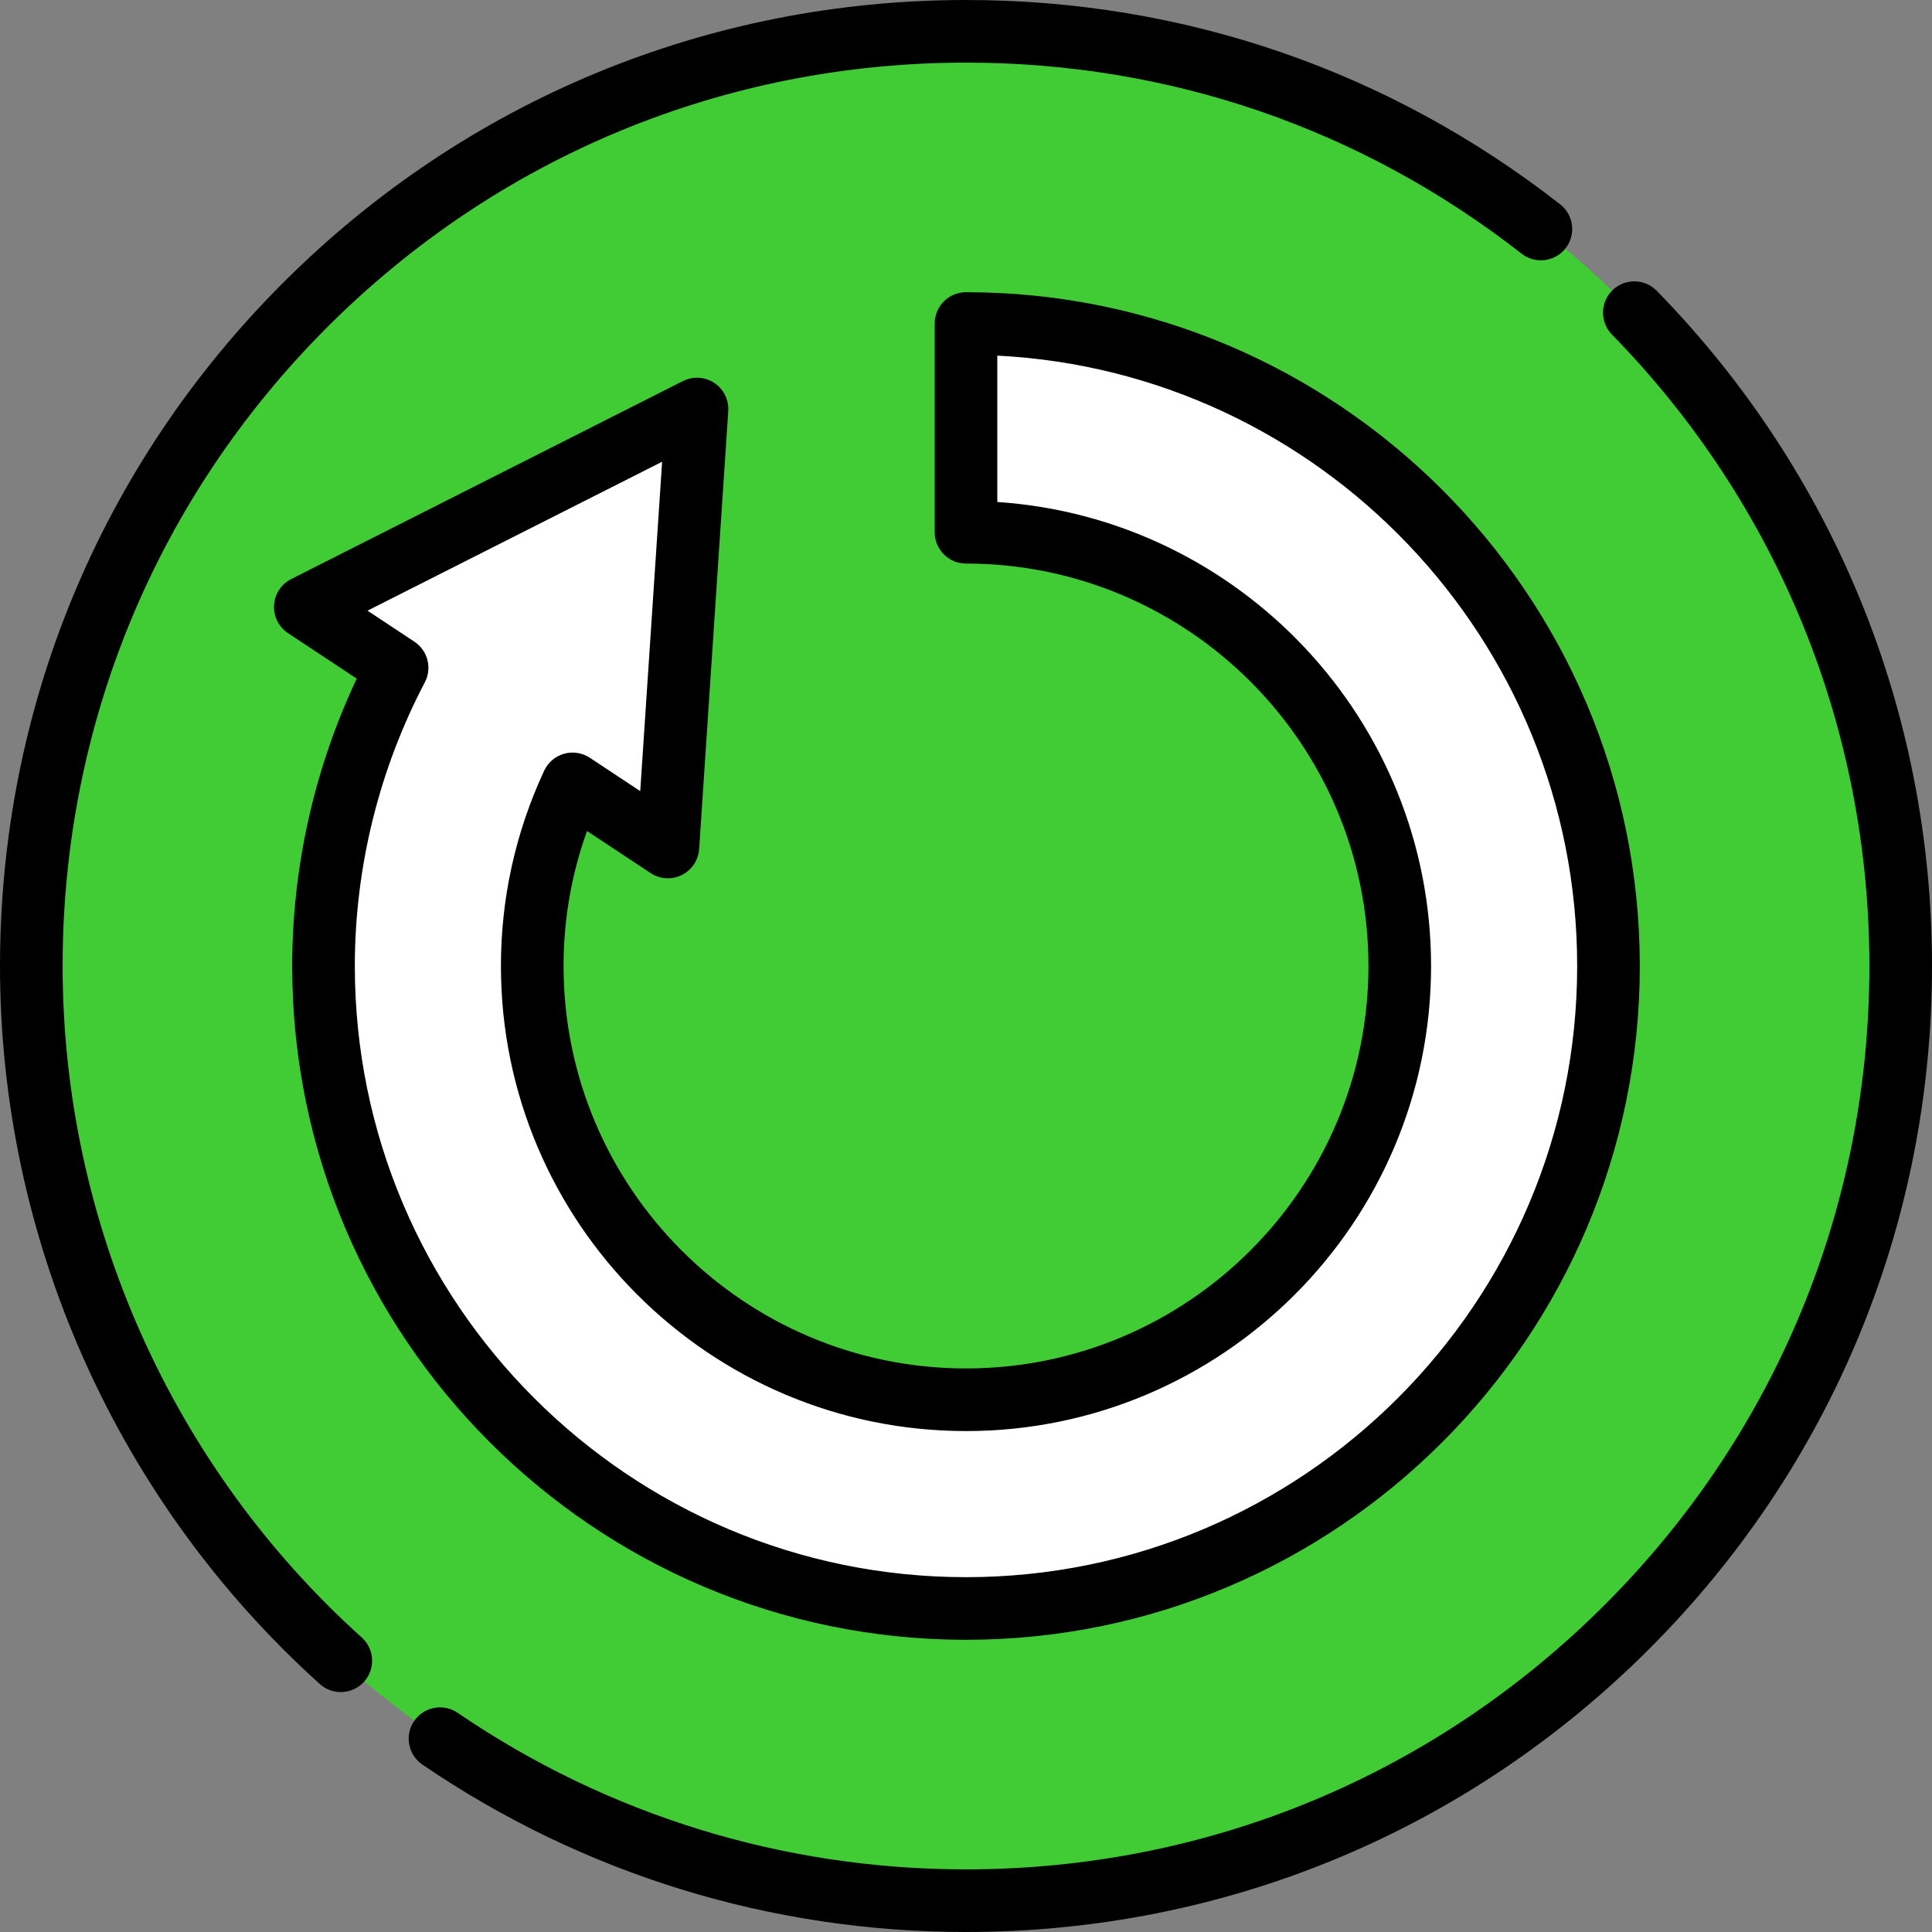 <svg width="512" height="512" viewBox="0 0 512 512" fill="none" xmlns="http://www.w3.org/2000/svg">
<rect x="0" y="0" width="512" height="512" fill="#808080" stroke="none"/>
<g clip-path="url(#clip0_12_84)">
<path d="M256.001 8.297C119.198 8.297 8.298 119.198 8.298 256.001C8.298 392.804 119.199 503.704 256.001 503.704C392.803 503.704 503.705 392.803 503.705 256.001C503.703 119.198 392.804 8.297 256.001 8.297Z" fill="#41CB35"/>
<path d="M256.001 426.265C162.117 426.265 85.737 349.886 85.737 256.001C85.737 228.262 92.523 201.182 105.239 176.971L80.91 160.871L184.715 108.4L177 224.456L151.735 207.737C144.765 222.751 141.052 239.194 141.052 255.999C141.052 319.383 192.619 370.95 256.003 370.95C319.387 370.95 370.954 319.383 370.954 255.999C370.954 192.615 319.386 141.049 256.002 141.049V85.736C349.886 85.736 426.266 162.115 426.266 256C426.266 349.885 349.885 426.265 256.001 426.265Z" fill="white"/>
<path d="M256 512C204.306 512 154.486 496.655 111.926 467.625C108.14 465.043 107.165 459.881 109.747 456.095C112.329 452.309 117.488 451.331 121.278 453.916C161.072 481.058 207.658 495.405 256.001 495.405C319.949 495.405 380.069 470.503 425.286 425.285C470.503 380.067 495.407 319.947 495.407 256C495.407 193.086 471.179 133.657 427.185 88.66C423.981 85.383 424.04 80.131 427.317 76.927C430.595 73.723 435.847 73.783 439.049 77.06C486.092 125.177 512 188.726 512 256.001C512 324.381 485.372 388.669 437.019 437.021C388.668 485.372 324.381 512 256 512ZM90.313 448.419C88.334 448.419 86.349 447.715 84.763 446.287C30.895 397.783 0.001 328.425 0.001 256.001C0.001 187.62 26.629 123.333 74.981 74.981C123.333 26.629 187.62 0 256 0C313.663 0 368.113 18.725 413.461 54.149C417.072 56.97 417.712 62.185 414.891 65.796C412.071 69.408 406.855 70.046 403.245 67.226C360.844 34.102 309.925 16.594 256 16.594C192.052 16.594 131.933 41.496 86.715 86.714C41.497 131.932 16.595 192.052 16.595 256C16.595 323.73 45.489 388.592 95.867 433.956C99.272 437.021 99.546 442.269 96.481 445.674C94.842 447.493 92.582 448.419 90.313 448.419ZM256 434.561C157.541 434.561 77.439 354.459 77.439 256C77.439 229.756 83.333 203.584 94.541 179.84L76.331 167.789C73.865 166.157 72.455 163.338 72.626 160.387C72.797 157.437 74.528 154.799 77.166 153.466L180.971 100.995C183.632 99.65 186.809 99.837 189.292 101.481C191.778 103.125 193.189 105.977 192.992 108.951L185.277 225.007C185.081 227.957 183.33 230.579 180.682 231.891C178.031 233.204 174.886 233.006 172.42 231.375L155.564 220.22C151.434 231.712 149.347 243.706 149.347 255.999C149.347 314.807 197.191 362.653 256.001 362.653C314.811 362.653 362.655 314.808 362.655 255.999C362.655 197.19 314.809 149.347 256 149.347C251.417 149.347 247.703 145.632 247.703 141.05V85.736C247.703 81.154 251.417 77.439 256 77.439C354.459 77.439 434.561 157.541 434.561 256C434.561 354.459 354.459 434.561 256 434.561ZM97.398 161.832L109.817 170.051C113.368 172.401 114.564 177.058 112.584 180.828C100.448 203.936 94.033 229.93 94.033 256C94.033 345.308 166.692 417.967 256 417.967C345.308 417.967 417.967 345.309 417.967 256C417.967 169.472 349.77 98.573 264.297 94.243V133.029C328.403 137.311 379.248 190.83 379.248 256C379.248 323.958 323.959 379.248 256 379.248C188.041 379.248 132.752 323.959 132.752 256C132.752 238.031 136.606 220.618 144.207 204.243C145.225 202.051 147.147 200.412 149.474 199.753C151.799 199.095 154.296 199.483 156.312 200.817L169.667 209.654L175.469 122.368L97.398 161.832Z" fill="black"/>
</g>
<defs>
<clipPath id="clip0_12_84">
<rect width="512" height="512" fill="white"/>
</clipPath>
</defs>
</svg>
